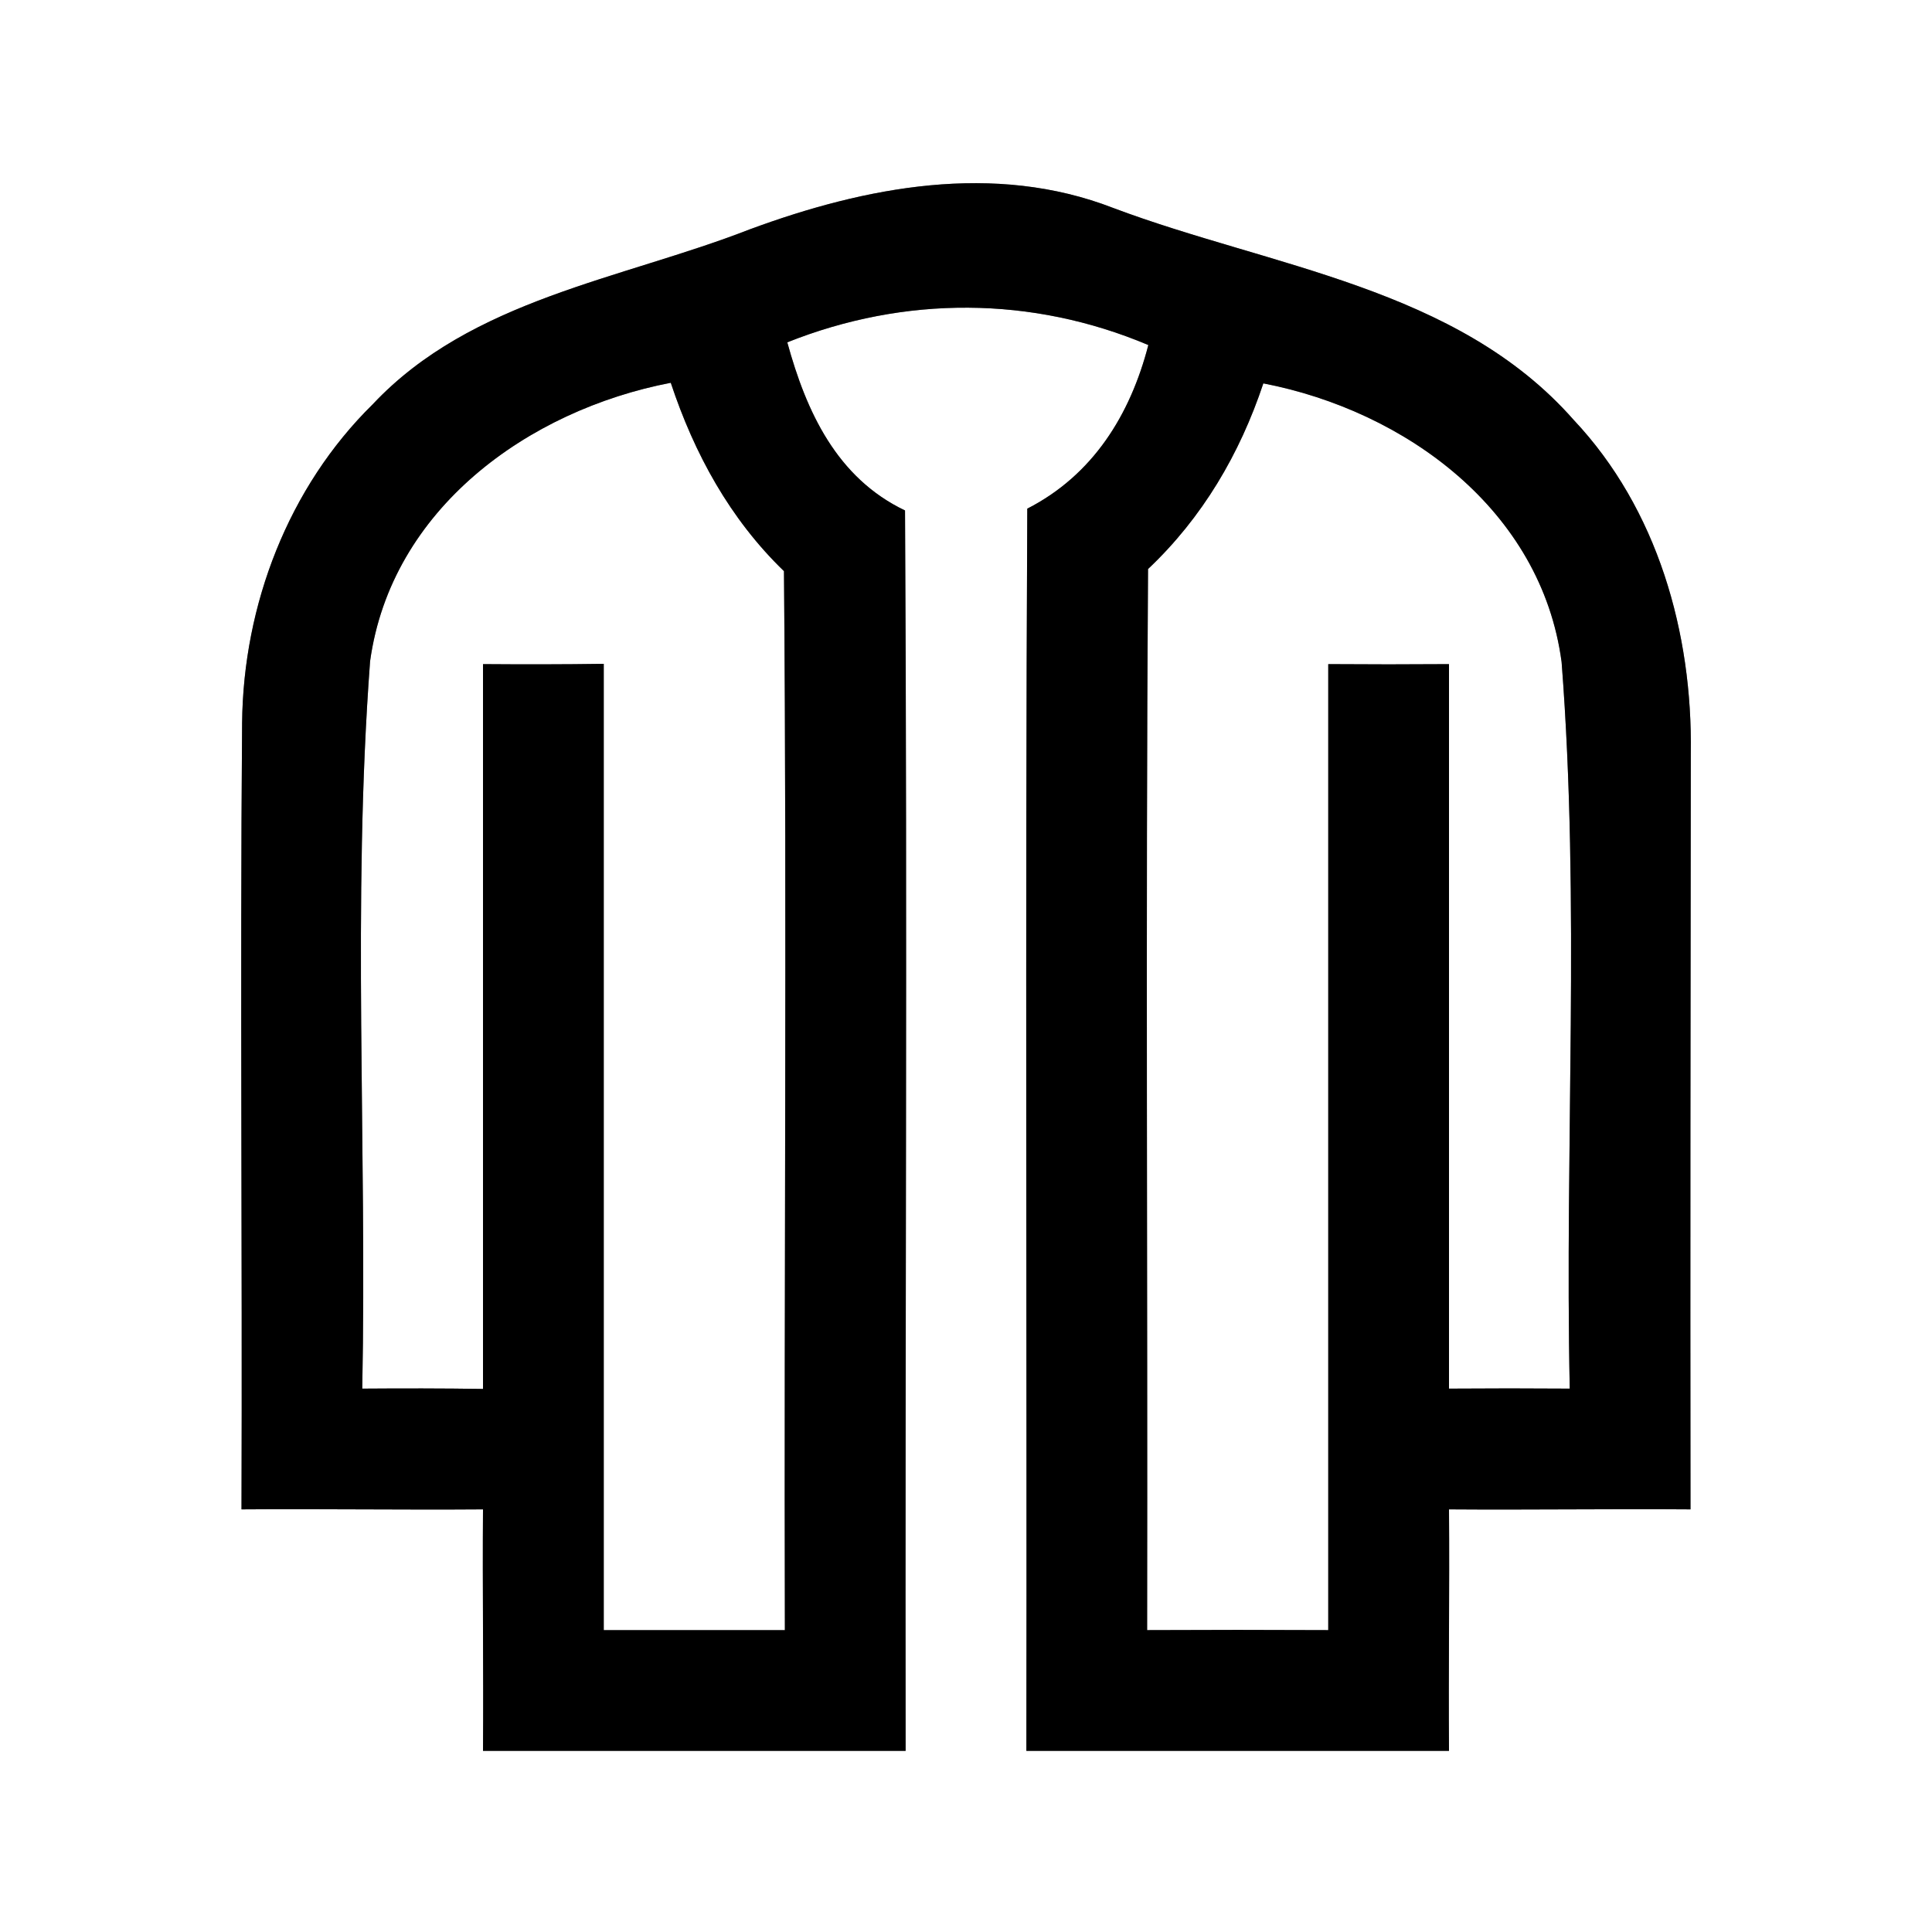 <?xml version="1.0" encoding="UTF-8" ?>
<!DOCTYPE svg PUBLIC "-//W3C//DTD SVG 1.1//EN" "http://www.w3.org/Graphics/SVG/1.1/DTD/svg11.dtd">
<svg width="64pt" height="64pt" viewBox="0 0 64 64" version="1.1" xmlns="http://www.w3.org/2000/svg">
<rect x="0" y="0" width="64" height="64" fill="#808080" stroke="none"/>
<g id="#ffffffff">
<path fill="#ffffff" opacity="1.00" d=" M 0.00 0.00 L 64.00 0.00 L 64.00 64.00 L 0.00 64.00 L 0.00 0.00 M 24.83 7.60 C 20.57 9.26 15.62 9.91 12.35 13.39 C 9.55 16.14 8.06 20.04 8.02 23.94 C 7.95 32.63 8.03 41.32 8.00 50.00 C 10.67 49.98 13.33 50.02 16.00 50.00 C 15.98 52.66 16.02 55.33 16.00 58.00 C 20.67 58.00 25.33 58.00 30.00 58.00 C 29.98 44.30 30.06 30.61 29.98 16.91 C 27.72 15.83 26.71 13.64 26.08 11.34 C 29.97 9.79 34.18 9.80 38.04 11.43 C 37.44 13.75 36.20 15.74 34.03 16.85 C 33.96 30.57 34.02 44.28 34.00 58.00 C 38.67 58.00 43.33 58.00 48.00 58.00 C 47.98 55.33 48.02 52.66 48.00 50.00 C 50.66 50.02 53.33 49.98 56.00 50.00 C 55.99 41.65 56.00 33.31 56.01 24.96 C 56.07 20.97 54.91 16.86 52.13 13.91 C 48.26 9.51 42.09 8.85 36.88 6.89 C 32.94 5.36 28.67 6.18 24.83 7.60 Z" />
<path fill="#ffffff" opacity="1.00" d=" M 12.26 21.90 C 12.96 16.86 17.49 13.59 22.22 12.68 C 23.00 15.03 24.18 17.19 25.97 18.92 C 26.07 30.61 25.97 42.31 26.00 54.00 C 24.00 54.00 22.00 54.00 20.00 54.00 C 20.00 43.33 20.00 32.66 20.00 21.99 C 18.67 22.01 17.33 22.01 16.00 22.00 C 16.00 30.00 16.00 38.00 16.00 46.01 C 14.67 45.99 13.33 45.99 12.00 46.00 C 12.16 37.97 11.66 29.91 12.26 21.90 Z" />
<path fill="#ffffff" opacity="1.00" d=" M 38.03 18.85 C 39.83 17.15 41.07 15.04 41.85 12.70 C 46.56 13.61 51.06 16.90 51.73 21.93 C 52.35 29.93 51.83 37.98 52.00 46.00 C 50.67 45.99 49.33 45.99 48.00 46.00 C 48.00 38.00 48.00 30.00 48.00 22.00 C 46.67 22.01 45.33 22.01 44.00 22.00 C 44.00 32.66 44.00 43.33 44.00 54.00 C 42.00 53.99 40.00 53.99 38.00 54.00 C 38.02 42.29 37.95 30.57 38.03 18.85 Z" />
</g>
<g id="#000000ff">
<path fill="#000000" opacity="1.00" d=" M 24.83 7.60 C 28.67 6.18 32.94 5.36 36.88 6.89 C 42.09 8.85 48.26 9.51 52.13 13.91 C 54.91 16.86 56.07 20.97 56.01 24.96 C 56.00 33.31 55.99 41.65 56.00 50.00 C 53.33 49.98 50.66 50.02 48.00 50.00 C 48.02 52.66 47.98 55.33 48.00 58.00 C 43.33 58.00 38.67 58.00 34.00 58.00 C 34.02 44.28 33.96 30.57 34.03 16.85 C 36.20 15.74 37.44 13.75 38.04 11.43 C 34.18 9.80 29.97 9.79 26.08 11.34 C 26.71 13.64 27.72 15.83 29.98 16.91 C 30.06 30.61 29.98 44.30 30.00 58.00 C 25.33 58.00 20.67 58.00 16.00 58.00 C 16.02 55.33 15.98 52.66 16.00 50.00 C 13.33 50.02 10.67 49.98 8.00 50.00 C 8.03 41.32 7.95 32.63 8.02 23.94 C 8.06 20.04 9.55 16.14 12.35 13.39 C 15.62 9.91 20.57 9.26 24.83 7.60 M 12.26 21.90 C 11.66 29.91 12.16 37.97 12.00 46.00 C 13.33 45.99 14.67 45.99 16.00 46.01 C 16.00 38.00 16.00 30.00 16.00 22.00 C 17.33 22.01 18.67 22.01 20.00 21.99 C 20.00 32.66 20.00 43.33 20.00 54.00 C 22.00 54.00 24.00 54.00 26.00 54.00 C 25.97 42.31 26.07 30.61 25.97 18.92 C 24.18 17.19 23.00 15.03 22.22 12.68 C 17.49 13.59 12.96 16.86 12.26 21.90 M 38.03 18.85 C 37.95 30.57 38.02 42.29 38.00 54.00 C 40.00 53.99 42.00 53.99 44.00 54.00 C 44.00 43.33 44.00 32.66 44.00 22.00 C 45.33 22.01 46.67 22.01 48.00 22.00 C 48.00 30.00 48.00 38.00 48.00 46.00 C 49.33 45.99 50.67 45.99 52.00 46.00 C 51.83 37.98 52.35 29.93 51.73 21.93 C 51.06 16.90 46.56 13.61 41.85 12.70 C 41.07 15.04 39.83 17.15 38.03 18.85 Z" />
</g>
</svg>
